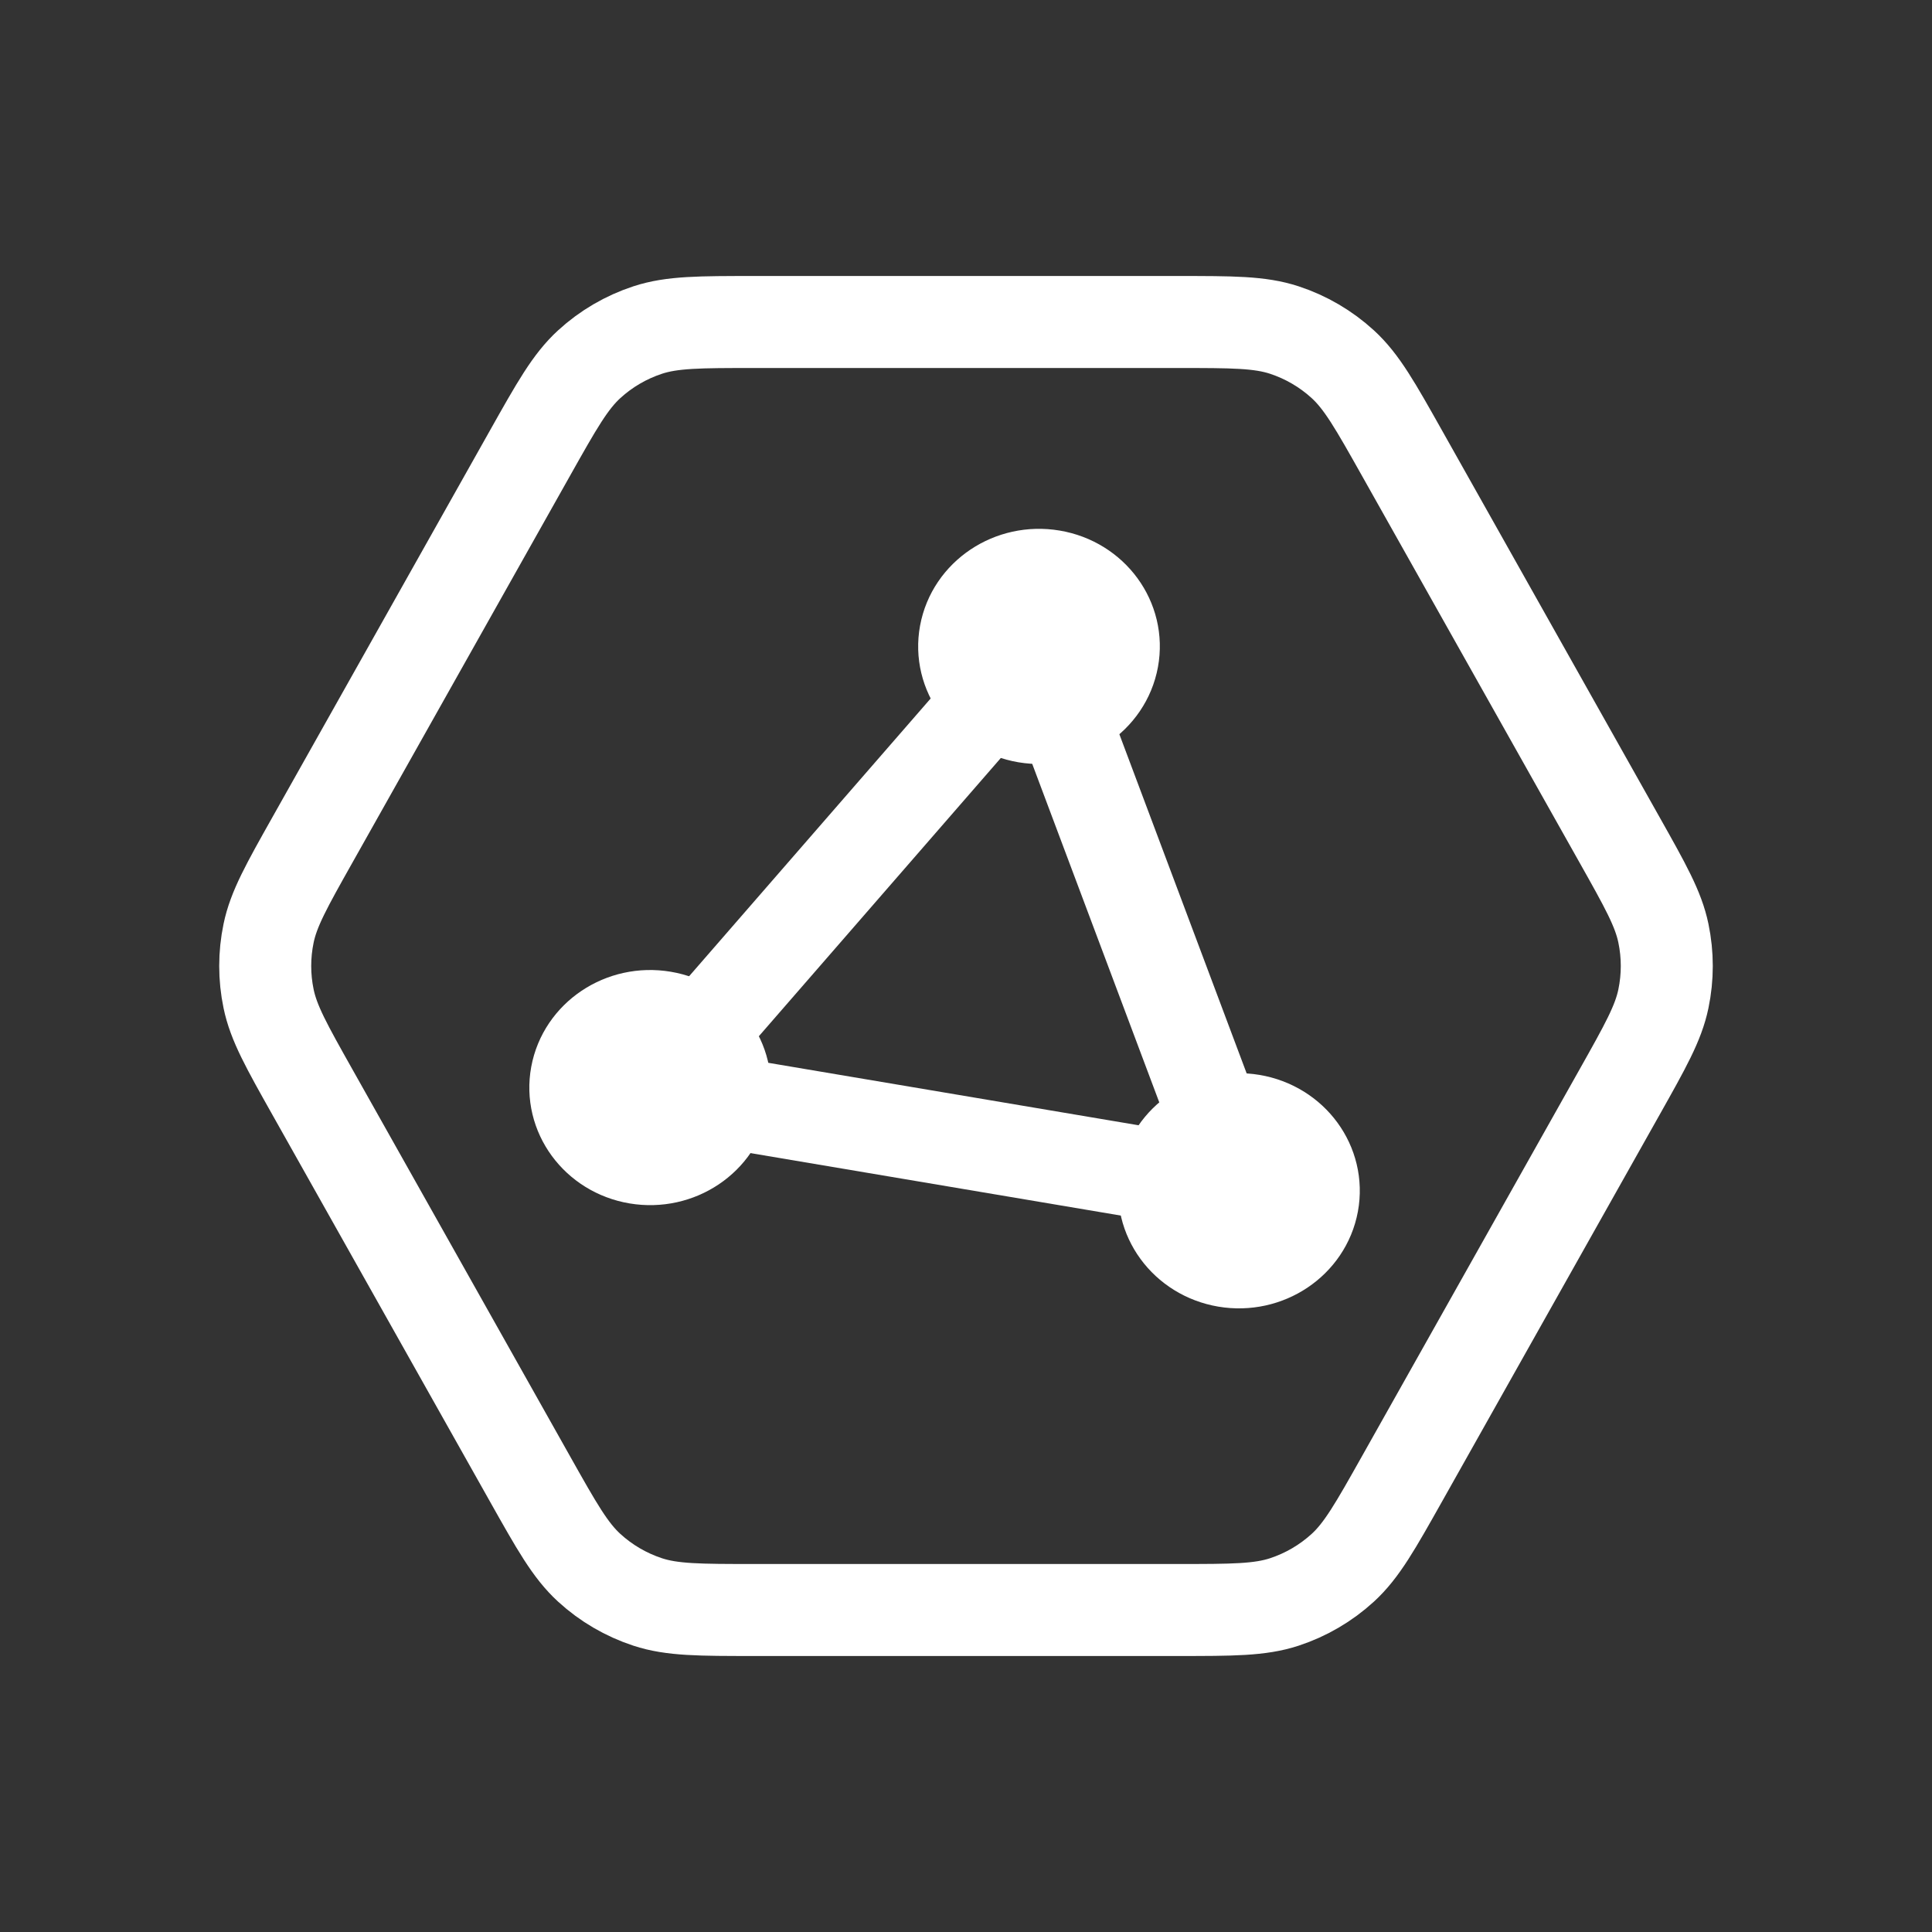 <svg width="42" height="42" viewBox="0 0 42 42" fill="none" xmlns="http://www.w3.org/2000/svg">
<rect x="0" y="0" width="42" height="42" fill="#333333" stroke="none"/>
<path d="M11.519 9.855C12.104 8.815 12.396 8.296 12.81 7.917C13.175 7.583 13.608 7.33 14.079 7.175C14.611 7 15.208 7 16.4 7H25.6C26.792 7 27.388 7 27.921 7.175C28.392 7.33 28.824 7.583 29.19 7.917C29.604 8.296 29.896 8.815 30.481 9.855L35.206 18.255C35.769 19.256 36.051 19.757 36.161 20.288C36.259 20.758 36.259 21.242 36.161 21.712C36.051 22.243 35.769 22.744 35.206 23.745L30.481 32.145C29.896 33.185 29.604 33.704 29.19 34.083C28.824 34.417 28.392 34.67 27.921 34.825C27.388 35 26.792 35 25.6 35H16.4C15.208 35 14.611 35 14.079 34.825C13.608 34.67 13.175 34.417 12.81 34.083C12.396 33.704 12.104 33.185 11.519 32.145L6.794 23.745C6.231 22.744 5.949 22.243 5.839 21.712C5.741 21.242 5.741 20.758 5.839 20.288C5.949 19.757 6.231 19.256 6.794 18.255L11.519 9.855Z" stroke="white" stroke-width="2" stroke-linecap="round" stroke-linejoin="round"/>
<path d="M22.547 14.046L26.978 25.852L14.16 23.69L22.547 14.046Z" stroke="white" stroke-width="2" stroke-linecap="round" stroke-linejoin="round"/>
<path d="M15.736 23.913C15.58 24.759 14.736 25.324 13.851 25.175C12.967 25.026 12.376 24.219 12.532 23.373C12.688 22.527 13.532 21.962 14.416 22.111C15.301 22.26 15.892 23.067 15.736 23.913Z" stroke="white" stroke-width="2" stroke-linecap="round" stroke-linejoin="round"/>
<path d="M28.536 26.157C28.38 27.003 27.536 27.568 26.651 27.419C25.766 27.269 25.175 26.462 25.332 25.616C25.488 24.77 26.331 24.205 27.216 24.354C28.101 24.503 28.692 25.31 28.536 26.157Z" stroke="white" stroke-width="2" stroke-linecap="round" stroke-linejoin="round"/>
<path d="M24.189 14.322C24.033 15.169 23.189 15.734 22.305 15.585C21.42 15.435 20.829 14.628 20.985 13.782C21.141 12.936 21.985 12.371 22.87 12.52C23.755 12.669 24.345 13.476 24.189 14.322Z" stroke="white" stroke-width="2" stroke-linecap="round" stroke-linejoin="round"/>
</svg>
